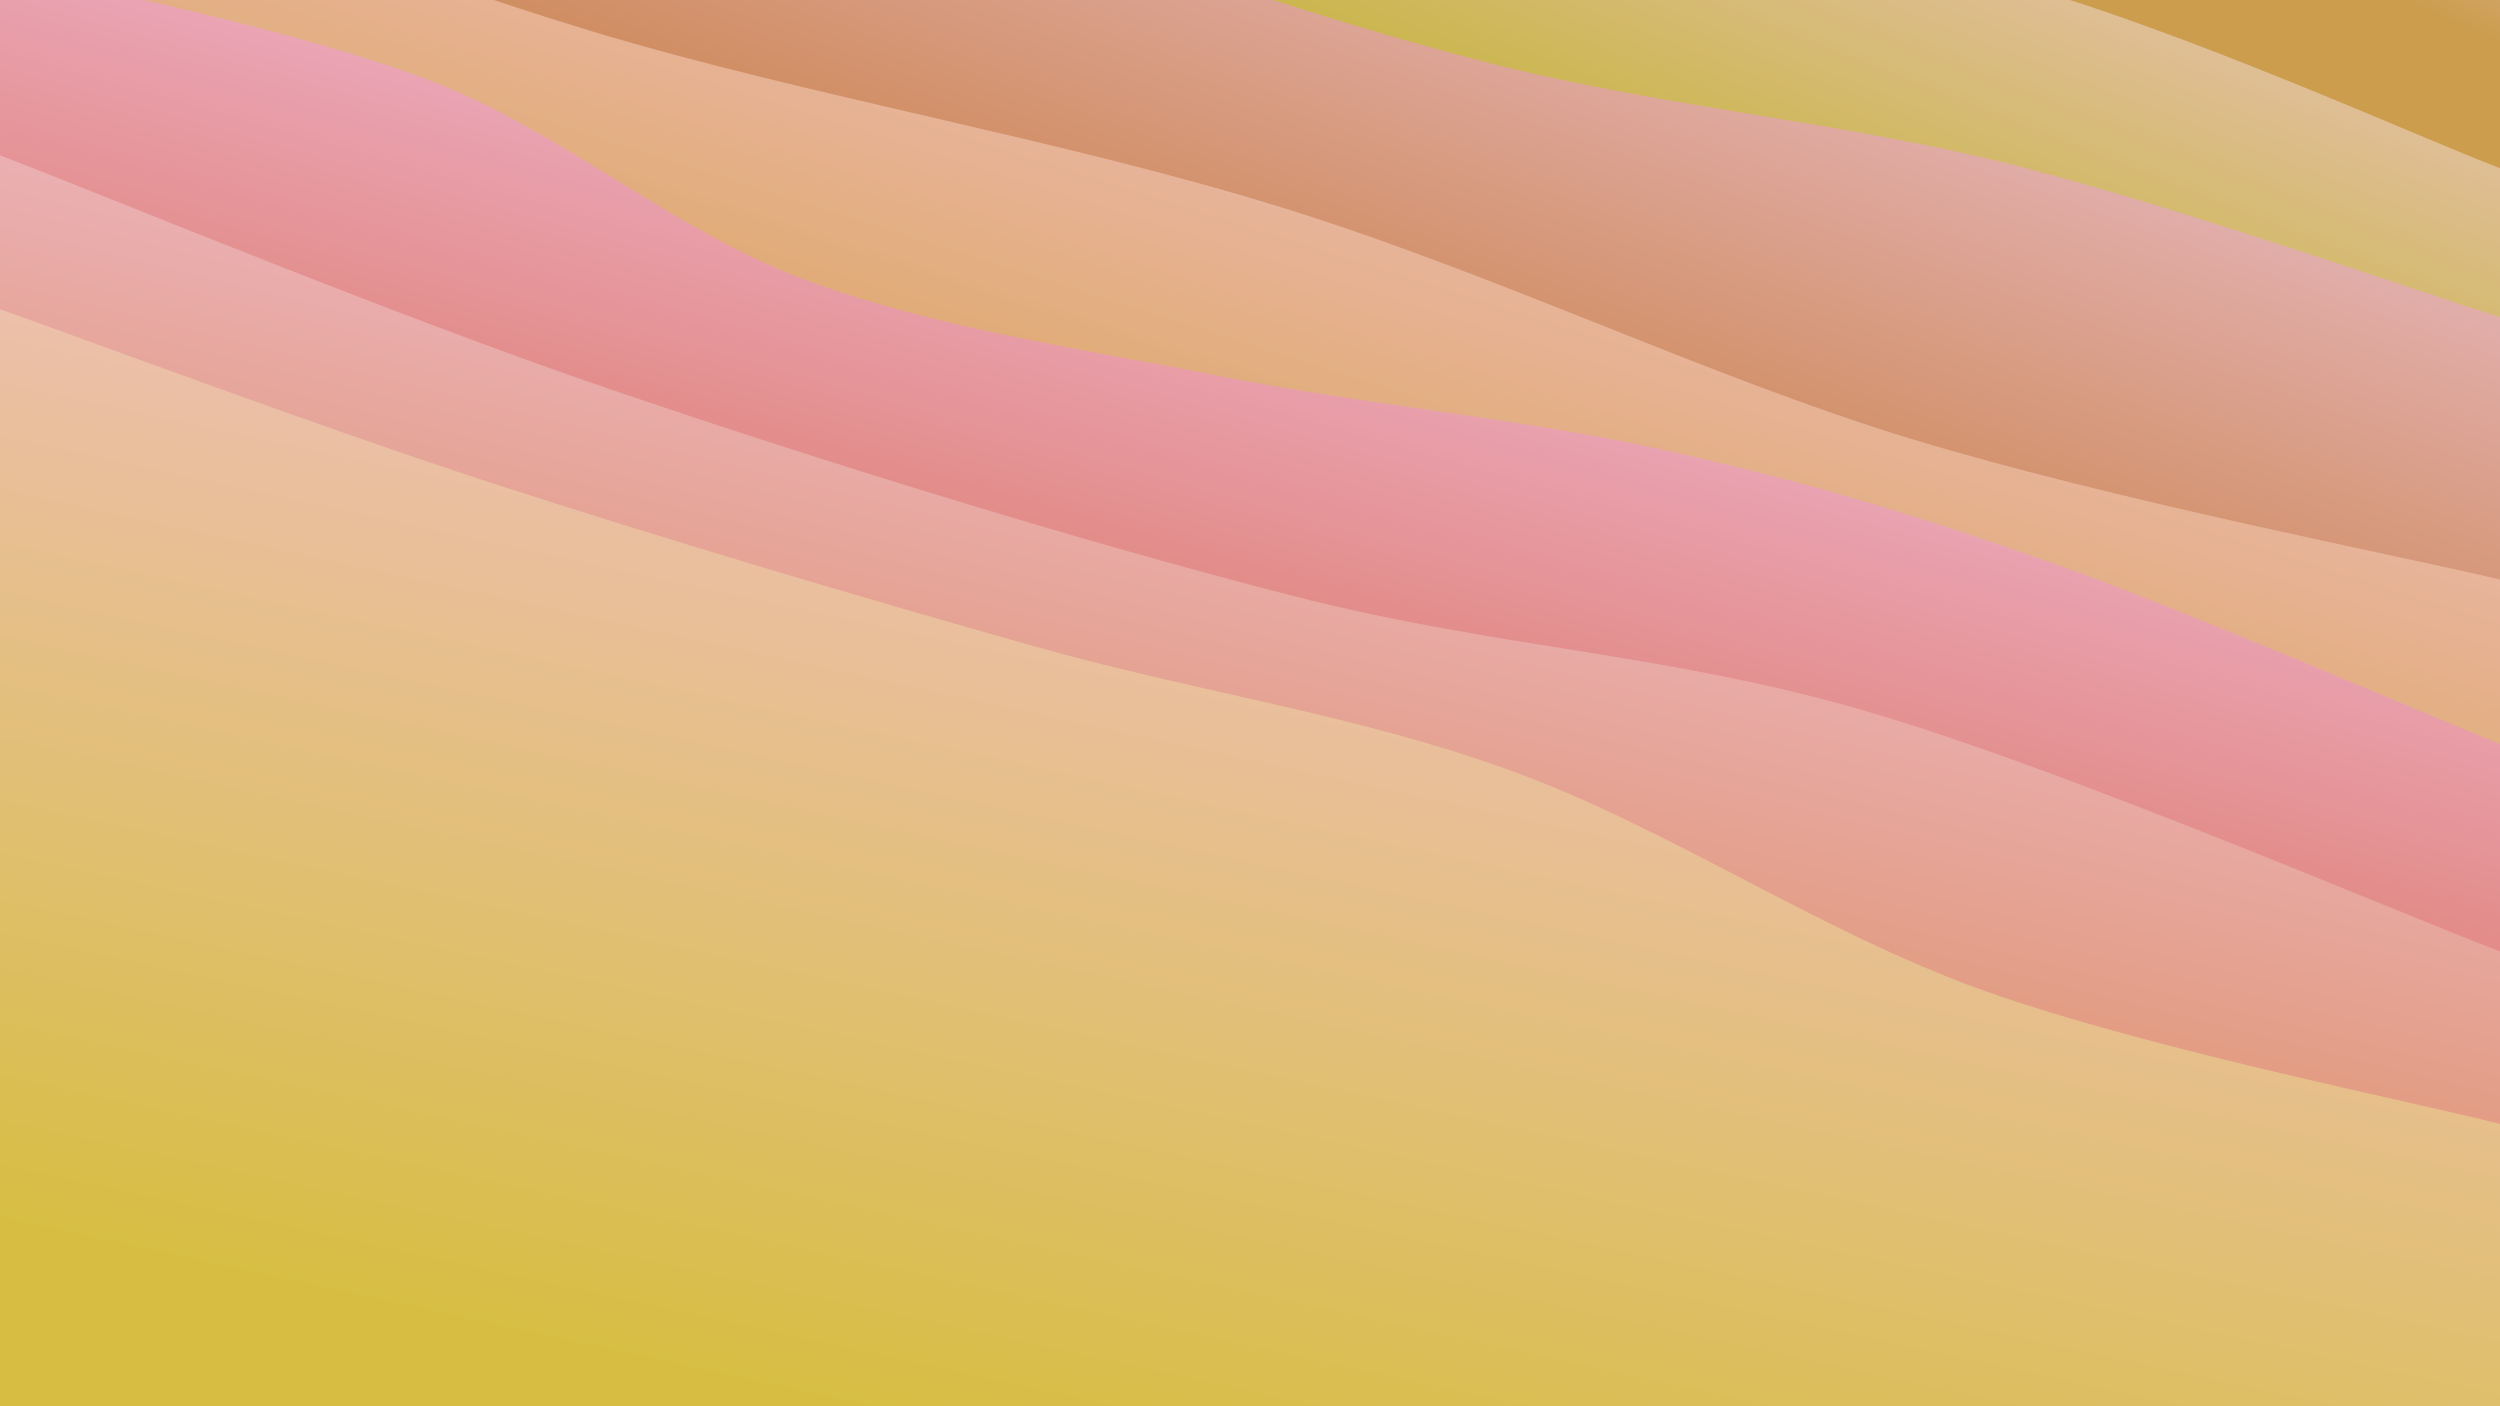 <svg class="canvas" viewBox="0 0 1920 1080" preserveAspectRatio="xMaxYMid slice"
    xmlns="http://www.w3.org/2000/svg" version="1.1"
    xmlns:xlink="http://www.w3.org/1999/xlink"
    xmlns:svgjs="http://svgjs.com/svgjs">
    <rect width="1920" height="1080" fill="hsl(338, 65%, 15%)"></rect>
    <defs>
        <linearGradient x1="0.5" y1="0" x2="0" y2="1" id="SvgjsLinearGradient1021">
            <stop stop-color="#eec4d3" offset="0"></stop>
            <stop stop-color="#cb9d4d" offset="0.1"></stop>
        </linearGradient>
        <linearGradient x1="0.5" y1="0" x2="0" y2="1" id="SvgjsLinearGradient1022">
            <stop stop-color="#eec4cb" offset="0"></stop>
            <stop stop-color="#cbb64d" offset="0.229"></stop>
        </linearGradient>
        <linearGradient x1="0.5" y1="0" x2="0" y2="1" id="SvgjsLinearGradient1023">
            <stop stop-color="#eec4dc" offset="0"></stop>
            <stop stop-color="#cb844d" offset="0.357"></stop>
        </linearGradient>
        <linearGradient x1="0.5" y1="0" x2="0" y2="1" id="SvgjsLinearGradient1024">
            <stop stop-color="#f2c0d2" offset="0"></stop>
            <stop stop-color="#d7a042" offset="0.486"></stop>
        </linearGradient>
        <linearGradient x1="0.5" y1="0" x2="0" y2="1" id="SvgjsLinearGradient1025">
            <stop stop-color="#f2c0e6" offset="0"></stop>
            <stop stop-color="#d76442" offset="0.614"></stop>
        </linearGradient>
        <linearGradient x1="0.5" y1="0" x2="0" y2="1" id="SvgjsLinearGradient1026">
            <stop stop-color="#f2c0dc" offset="0"></stop>
            <stop stop-color="#d78242" offset="0.743"></stop>
        </linearGradient>
        <linearGradient x1="0.5" y1="0" x2="0" y2="1" id="SvgjsLinearGradient1027">
            <stop stop-color="#f2c0c8" offset="0"></stop>
            <stop stop-color="#d7be42" offset="0.871"></stop>
        </linearGradient>
    </defs>
    <path d="M0,-581.995C78.938,-563.003,314.923,-509.016,473.628,-468.043C632.333,-427.069,788.4,-379.098,952.23,-336.154C1116.06,-293.209,1295.313,-259.403,1456.608,-210.376C1617.903,-161.35,1842.768,-70.059,1920,-41.995L 1920 1080 L 0 1080 Z" fill="url(#SvgjsLinearGradient1021)"></path>
    <path d="M0,-425.111C62.746,-406.689,245.295,-348.291,376.474,-314.577C507.653,-280.862,664.797,-259.143,787.073,-222.822C909.349,-186.502,984.032,-131.464,1110.128,-96.653C1236.224,-61.841,1408.672,-51.591,1543.65,-13.953C1678.629,23.685,1857.275,105.32,1920,129.175L 1920 1080 L 0 1080 Z" fill="url(#SvgjsLinearGradient1022)"></path>
    <path d="M0,-324.986C66.263,-301.979,268.498,-230.119,397.575,-186.947C526.653,-143.774,648.706,-105.525,774.465,-65.951C900.224,-26.377,1023.965,18.506,1152.129,50.497C1280.292,82.489,1415.468,93.815,1543.447,125.997C1671.425,158.178,1857.241,223.988,1920,243.586L 1920 1080 L 0 1080 Z" fill="url(#SvgjsLinearGradient1023)"></path>
    <path d="M0,-137.78C75.858,-110.783,291.539,-25.174,455.145,24.204C618.751,73.582,813.067,106.41,981.637,158.489C1150.207,210.567,1310.173,288.908,1466.567,336.673C1622.961,384.438,1844.428,427.009,1920,445.077L 1920 1080 L 0 1080 Z" fill="url(#SvgjsLinearGradient1024)"></path>
    <path d="M0,-25.575C55.124,-10.965,227.925,22.106,330.743,62.085C433.56,102.064,516.021,176.52,616.904,214.299C717.787,252.077,825.925,266.886,936.043,288.756C1046.162,310.627,1171.745,321.866,1277.613,345.52C1383.481,369.174,1464.188,393.006,1571.253,430.68C1678.317,468.355,1861.875,548.087,1920,571.568L 1920 1080 L 0 1080 Z" fill="url(#SvgjsLinearGradient1025)"></path>
    <path d="M0,119.251C77.889,149.132,302.078,242.2,467.333,298.542C632.587,354.884,830.162,415.912,991.527,457.302C1152.892,498.692,1280.778,501.32,1435.523,546.883C1590.269,592.446,1839.254,700.046,1920,730.679L 1920 1080 L 0 1080 Z" fill="url(#SvgjsLinearGradient1026)"></path>
    <path d="M0,237.495C62.586,259.624,243.418,327.206,375.516,370.271C507.613,413.337,661.8,458.96,792.585,495.887C923.371,532.813,1038.433,547.696,1160.229,591.83C1282.024,635.964,1396.729,715.458,1523.357,760.688C1649.986,805.918,1853.893,846.122,1920,863.209L 1920 1080 L 0 1080 Z" fill="url(#SvgjsLinearGradient1027)"></path>
</svg>